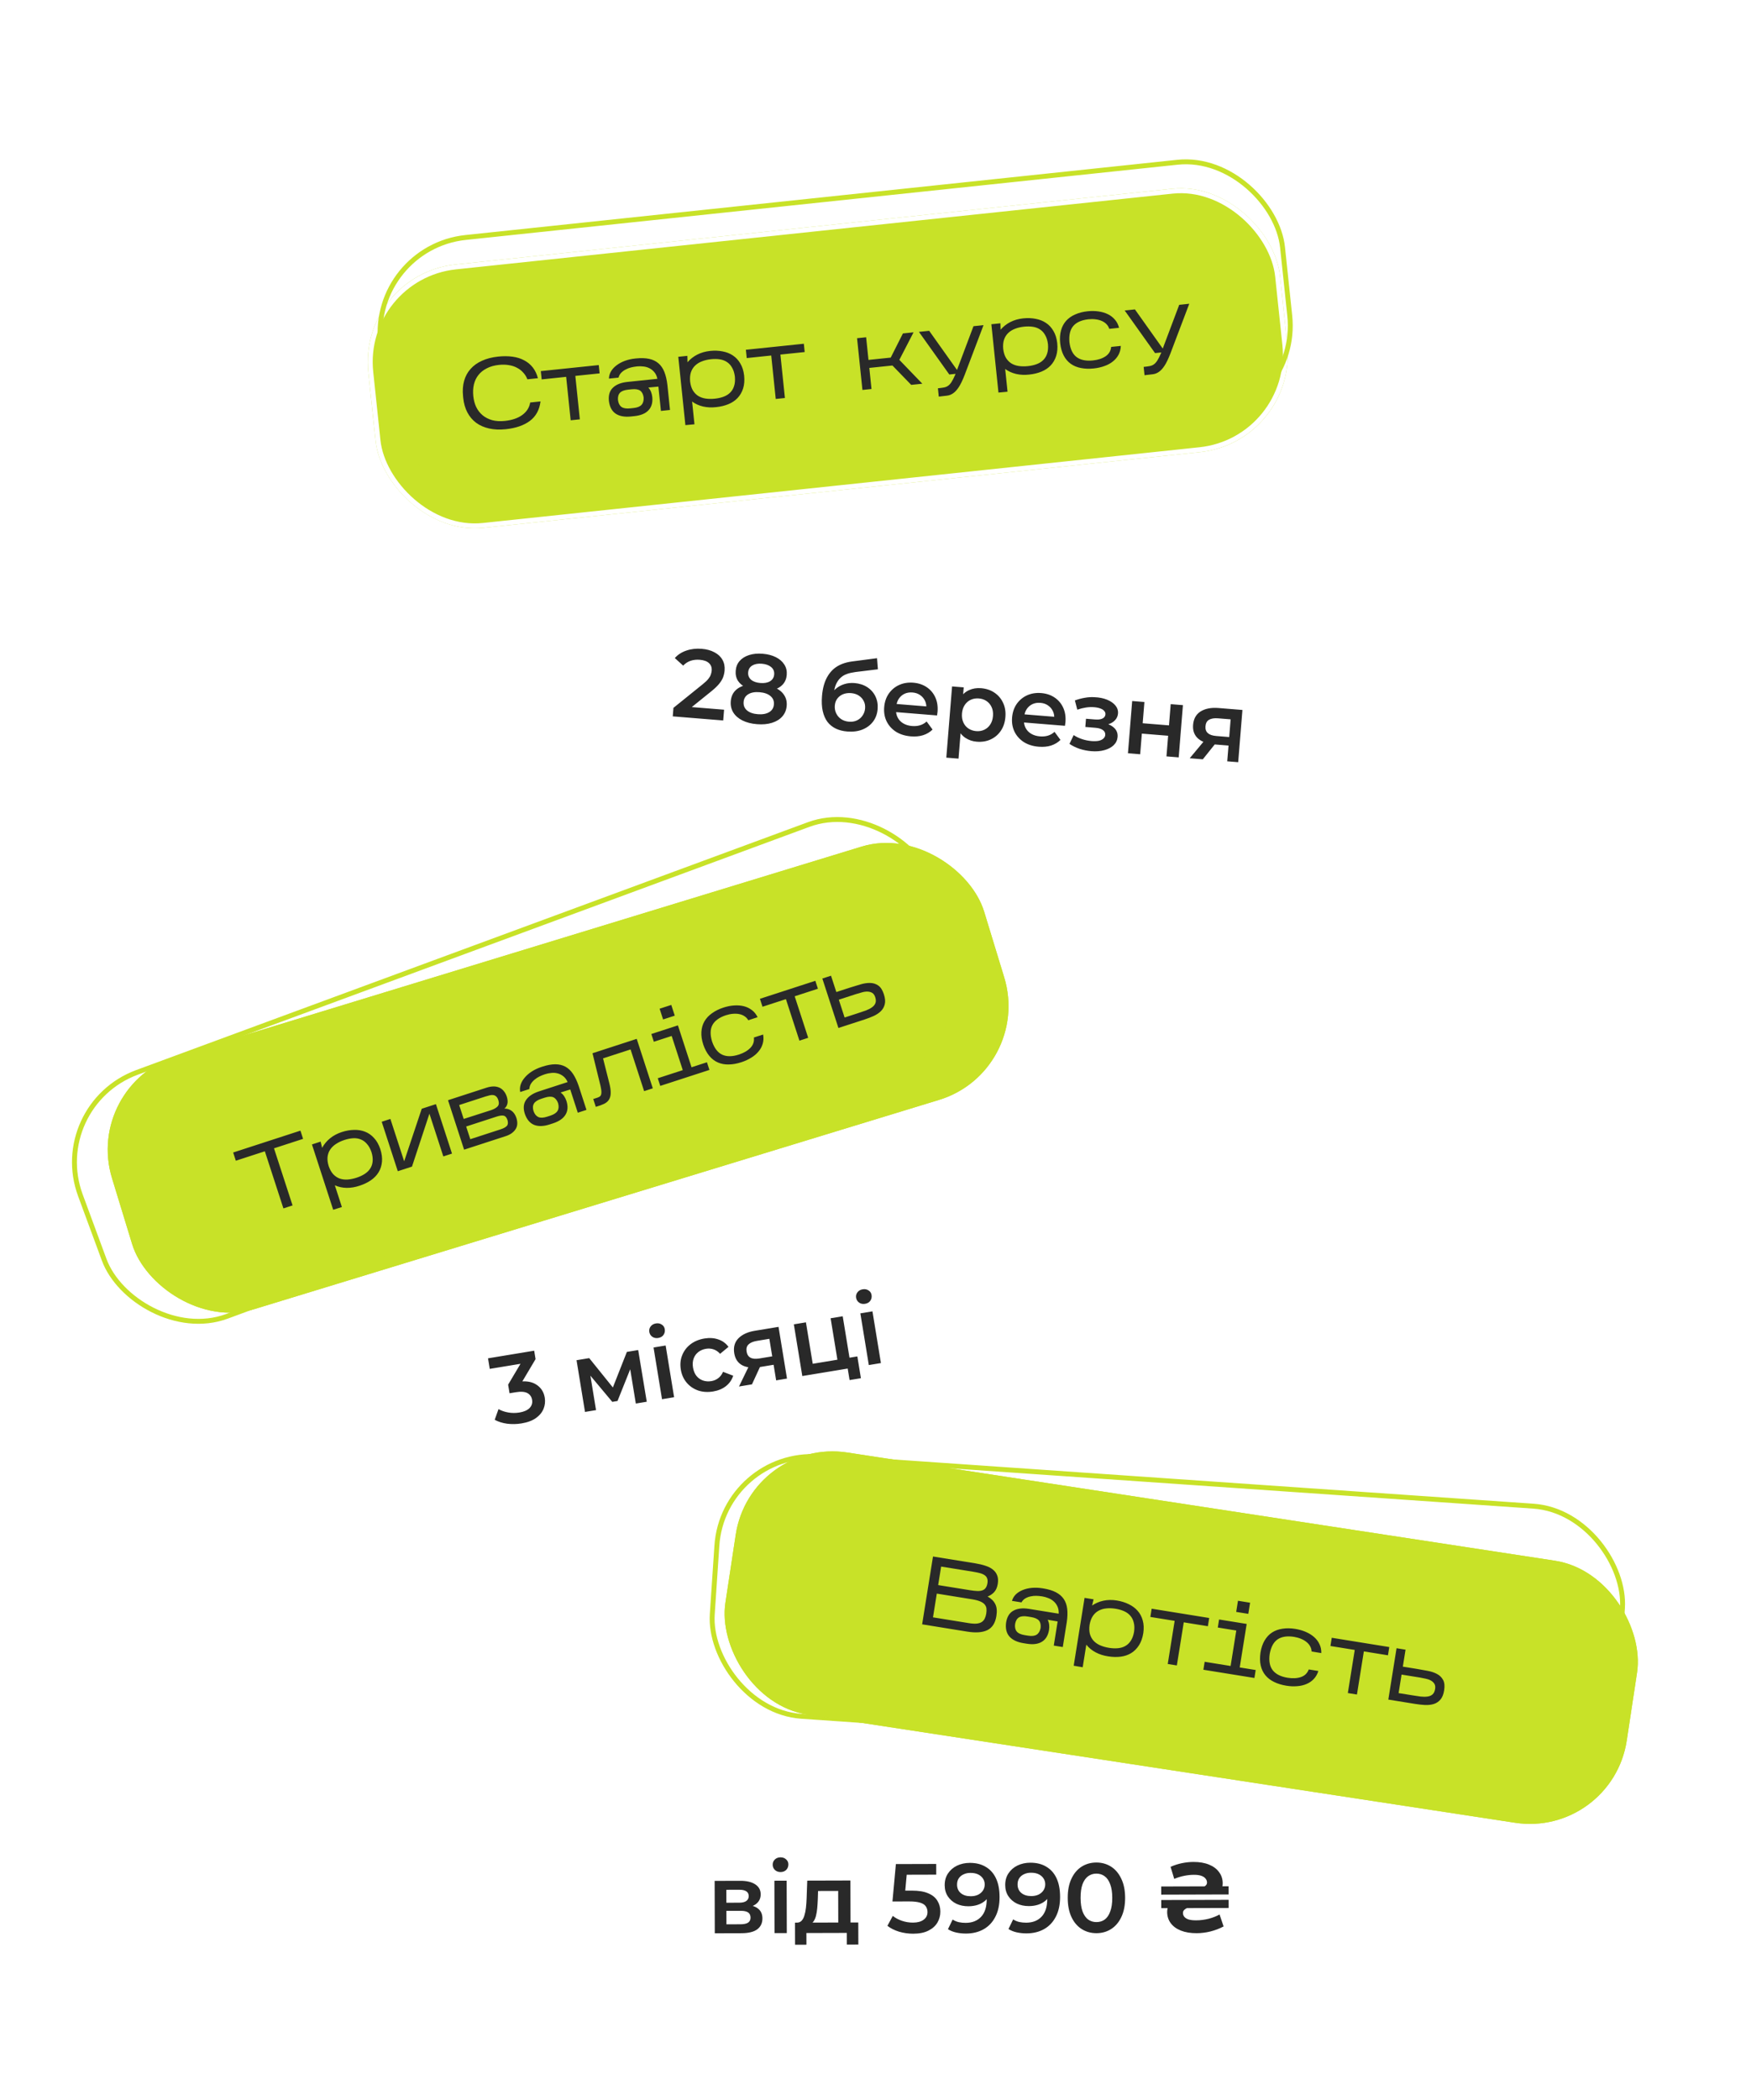 <svg width="357" height="428" viewBox="0 0 357 428" fill="none" xmlns="http://www.w3.org/2000/svg">
<rect width="272" height="66" rx="30" transform="matrix(0.997 0.081 -0.081 0.997 65.001 101)" fill="white"/>
<path d="M137.164 145.994L137.304 144.26L143.272 139.446C143.773 139.045 144.15 138.688 144.403 138.374C144.656 138.06 144.827 137.766 144.916 137.493C145.019 137.207 145.081 136.937 145.101 136.685C145.153 136.047 144.974 135.538 144.563 135.156C144.154 134.762 143.524 134.53 142.673 134.462C141.995 134.407 141.368 134.476 140.79 134.67C140.226 134.865 139.724 135.193 139.286 135.652L137.585 134.11C138.189 133.423 138.966 132.917 139.915 132.593C140.879 132.256 141.932 132.134 143.075 132.227C144.085 132.309 144.949 132.546 145.666 132.938C146.398 133.319 146.939 133.824 147.289 134.454C147.652 135.086 147.801 135.813 147.734 136.637C147.697 137.089 147.601 137.536 147.445 137.978C147.289 138.407 147.026 138.854 146.654 139.319C146.282 139.784 145.752 140.296 145.064 140.856L139.933 144.995L139.474 143.974L147.628 144.635L147.45 146.828L137.164 145.994ZM154.332 147.586C153.176 147.492 152.186 147.238 151.364 146.824C150.541 146.409 149.923 145.871 149.508 145.208C149.095 144.533 148.922 143.77 148.991 142.919C149.06 142.069 149.344 141.369 149.843 140.821C150.343 140.273 151.03 139.881 151.905 139.644C152.781 139.407 153.81 139.337 154.992 139.432C156.175 139.528 157.18 139.763 158.005 140.138C158.844 140.514 159.466 141.019 159.869 141.653C160.287 142.276 160.462 143.006 160.394 143.843C160.325 144.693 160.025 145.418 159.495 146.017C158.98 146.604 158.276 147.036 157.384 147.311C156.505 147.588 155.488 147.679 154.332 147.586ZM154.497 145.552C155.453 145.63 156.227 145.492 156.818 145.138C157.408 144.785 157.732 144.256 157.789 143.552C157.845 142.861 157.61 142.293 157.084 141.849C156.558 141.405 155.817 141.145 154.86 141.067C153.903 140.99 153.136 141.128 152.559 141.483C151.982 141.837 151.665 142.36 151.609 143.051C151.552 143.755 151.78 144.329 152.292 144.772C152.805 145.215 153.54 145.475 154.497 145.552ZM154.883 140.788C153.806 140.701 152.894 140.486 152.146 140.145C151.398 139.79 150.834 139.323 150.453 138.744C150.087 138.152 149.934 137.471 149.997 136.7C150.061 135.903 150.33 135.236 150.801 134.699C151.287 134.149 151.935 133.747 152.745 133.492C153.555 133.236 154.472 133.15 155.495 133.233C156.531 133.317 157.429 133.55 158.187 133.932C158.945 134.315 159.52 134.816 159.911 135.436C160.304 136.043 160.467 136.746 160.403 137.543C160.34 138.314 160.074 138.961 159.603 139.485C159.147 139.996 158.515 140.367 157.707 140.595C156.901 140.811 155.959 140.875 154.883 140.788ZM155.012 139.193C155.836 139.26 156.501 139.14 157.007 138.833C157.515 138.513 157.793 138.054 157.841 137.456C157.892 136.831 157.685 136.326 157.222 135.941C156.758 135.556 156.127 135.331 155.33 135.266C154.533 135.201 153.881 135.323 153.374 135.629C152.868 135.936 152.589 136.402 152.539 137.026C152.49 137.625 152.684 138.122 153.12 138.518C153.571 138.903 154.201 139.128 155.012 139.193ZM172.726 149.076C171.849 149.005 171.075 148.808 170.406 148.486C169.736 148.165 169.171 147.711 168.71 147.125C168.264 146.527 167.942 145.792 167.745 144.92C167.548 144.048 167.497 143.027 167.592 141.858C167.661 141.007 167.797 140.235 168 139.543C168.204 138.85 168.474 138.237 168.812 137.702C169.15 137.155 169.557 136.679 170.031 136.276C170.518 135.874 171.073 135.551 171.694 135.307C172.316 135.063 173.012 134.892 173.783 134.794L178.812 134.138L178.99 136.4L174.43 136.954C174.174 136.986 173.861 137.041 173.494 137.119C173.141 137.184 172.77 137.301 172.382 137.47C172.008 137.627 171.647 137.872 171.299 138.205C170.965 138.526 170.676 138.957 170.432 139.499C170.202 140.029 170.053 140.706 169.986 141.53C169.966 141.782 169.957 141.976 169.959 142.109C169.976 142.231 169.985 142.366 169.987 142.513C170.003 142.648 170 142.848 169.978 143.114L169.12 142.062C169.441 141.405 169.854 140.857 170.357 140.416C170.876 139.963 171.457 139.636 172.102 139.434C172.762 139.22 173.464 139.143 174.208 139.203C175.205 139.284 176.072 139.561 176.809 140.036C177.547 140.51 178.104 141.137 178.483 141.917C178.861 142.697 179.012 143.558 178.935 144.502C178.856 145.485 178.546 146.337 178.006 147.055C177.466 147.774 176.74 148.317 175.827 148.685C174.929 149.04 173.895 149.17 172.726 149.076ZM173.088 147.078C173.686 147.127 174.221 147.043 174.694 146.827C175.18 146.599 175.568 146.269 175.857 145.838C176.16 145.408 176.334 144.913 176.379 144.355C176.424 143.797 176.331 143.301 176.098 142.868C175.88 142.422 175.549 142.054 175.104 141.764C174.673 141.475 174.145 141.305 173.52 141.254C172.922 141.206 172.374 141.282 171.876 141.482C171.392 141.684 170.999 141.986 170.699 142.39C170.413 142.782 170.248 143.25 170.204 143.795C170.159 144.353 170.25 144.875 170.478 145.362C170.706 145.849 171.042 146.244 171.486 146.547C171.943 146.852 172.477 147.029 173.088 147.078ZM185.708 150.067C184.525 149.971 183.507 149.655 182.655 149.117C181.816 148.568 181.185 147.861 180.76 146.997C180.348 146.135 180.185 145.178 180.27 144.128C180.356 143.065 180.664 142.147 181.195 141.374C181.741 140.589 182.444 139.997 183.306 139.599C184.181 139.201 185.15 139.046 186.213 139.132C187.249 139.216 188.155 139.517 188.929 140.034C189.703 140.552 190.289 141.241 190.687 142.103C191.086 142.965 191.24 143.954 191.149 145.07C191.141 145.176 191.124 145.295 191.1 145.427C191.09 145.56 191.073 145.686 191.05 145.804L182.179 145.086L182.313 143.431L189.868 144.043L188.849 144.482C188.912 143.872 188.829 143.324 188.601 142.837C188.373 142.35 188.037 141.955 187.594 141.652C187.163 141.349 186.649 141.174 186.051 141.125C185.44 141.076 184.891 141.165 184.404 141.393C183.931 141.623 183.542 141.966 183.237 142.422C182.947 142.867 182.776 143.408 182.724 144.046L182.692 144.445C182.64 145.083 182.741 145.66 182.993 146.175C183.246 146.69 183.627 147.103 184.137 147.411C184.647 147.72 185.248 147.903 185.939 147.959C186.537 148.007 187.083 147.958 187.576 147.81C188.07 147.663 188.519 147.405 188.923 147.037L190.134 148.68C189.611 149.199 188.971 149.582 188.215 149.829C187.474 150.063 186.638 150.142 185.708 150.067ZM199.138 151.155C198.274 151.085 197.5 150.821 196.815 150.365C196.143 149.909 195.626 149.265 195.265 148.433C194.919 147.589 194.796 146.549 194.896 145.313C194.998 144.064 195.28 143.057 195.743 142.292C196.22 141.528 196.826 140.981 197.561 140.653C198.298 140.312 199.118 140.177 200.022 140.25C201.072 140.336 201.977 140.636 202.738 141.153C203.512 141.67 204.099 142.353 204.498 143.202C204.911 144.051 205.073 145.027 204.983 146.13C204.894 147.233 204.577 148.177 204.031 148.963C203.501 149.736 202.811 150.315 201.964 150.701C201.13 151.089 200.188 151.24 199.138 151.155ZM192.936 154.405L194.112 139.892L196.484 140.084L196.28 142.596L195.971 145.42L195.941 148.267L195.427 154.606L192.936 154.405ZM199.032 148.999C199.63 149.048 200.172 148.958 200.659 148.73C201.159 148.503 201.569 148.148 201.889 147.665C202.209 147.183 202.397 146.603 202.452 145.925C202.508 145.234 202.416 144.631 202.177 144.117C201.939 143.589 201.591 143.173 201.134 142.869C200.69 142.565 200.17 142.389 199.572 142.341C198.974 142.293 198.425 142.382 197.925 142.609C197.425 142.836 197.015 143.191 196.695 143.673C196.376 144.142 196.188 144.722 196.132 145.413C196.077 146.091 196.169 146.694 196.407 147.221C196.645 147.749 196.993 148.165 197.45 148.47C197.907 148.774 198.434 148.951 199.032 148.999ZM211.785 152.179C210.602 152.083 209.584 151.767 208.732 151.229C207.893 150.68 207.262 149.973 206.837 149.11C206.425 148.247 206.262 147.291 206.347 146.241C206.433 145.177 206.742 144.259 207.272 143.486C207.818 142.701 208.521 142.109 209.383 141.711C210.258 141.314 211.227 141.158 212.29 141.244C213.327 141.328 214.232 141.629 215.006 142.146C215.78 142.664 216.366 143.353 216.765 144.215C217.163 145.077 217.317 146.066 217.226 147.182C217.218 147.288 217.201 147.407 217.177 147.539C217.167 147.672 217.15 147.798 217.127 147.916L208.256 147.198L208.39 145.543L215.945 146.155L214.926 146.594C214.989 145.984 214.907 145.436 214.678 144.949C214.45 144.462 214.115 144.067 213.671 143.764C213.241 143.461 212.726 143.286 212.128 143.238C211.517 143.188 210.968 143.277 210.481 143.506C210.008 143.735 209.619 144.078 209.314 144.535C209.024 144.979 208.853 145.521 208.802 146.159L208.769 146.557C208.718 147.195 208.818 147.772 209.071 148.287C209.323 148.803 209.704 149.215 210.214 149.524C210.724 149.832 211.325 150.015 212.016 150.071C212.614 150.119 213.16 150.07 213.653 149.923C214.147 149.775 214.596 149.517 215 149.149L216.212 150.792C215.688 151.311 215.048 151.694 214.292 151.941C213.551 152.175 212.715 152.254 211.785 152.179ZM222.505 153.088C223.489 153.167 224.371 153.098 225.151 152.88C225.944 152.664 226.58 152.327 227.058 151.871C227.538 151.402 227.804 150.841 227.857 150.19C227.922 149.379 227.635 148.714 226.995 148.194C226.356 147.661 225.445 147.346 224.262 147.25L224.139 147.782C224.83 147.838 225.451 147.775 226.001 147.592C226.564 147.41 227.014 147.132 227.352 146.758C227.705 146.372 227.901 145.926 227.942 145.421C227.992 144.81 227.816 144.261 227.414 143.773C227.012 143.286 226.442 142.892 225.703 142.591C224.965 142.291 224.11 142.121 223.136 142.083C222.497 142.044 221.845 142.085 221.18 142.205C220.529 142.313 219.852 142.492 219.15 142.743L219.639 144.629C220.244 144.423 220.831 144.277 221.4 144.189C221.983 144.103 222.54 144.081 223.071 144.124C223.576 144.165 224.004 144.253 224.354 144.388C224.705 144.51 224.966 144.679 225.136 144.893C225.32 145.095 225.402 145.323 225.381 145.575C225.361 145.828 225.263 146.041 225.089 146.214C224.914 146.387 224.67 146.508 224.357 146.576C224.057 146.645 223.695 146.663 223.269 146.628L221.416 146.478L221.28 148.153L223.333 148.319C224.011 148.374 224.52 148.529 224.861 148.784C225.215 149.026 225.376 149.36 225.341 149.786C225.318 150.078 225.184 150.328 224.939 150.536C224.708 150.744 224.389 150.892 223.98 150.98C223.573 151.054 223.09 151.068 222.532 151.023C221.881 150.97 221.236 150.838 220.598 150.626C219.96 150.413 219.393 150.14 218.899 149.806L218.051 151.603C218.659 152.014 219.348 152.35 220.116 152.613C220.898 152.864 221.695 153.022 222.505 153.088ZM229.97 153.512L230.833 142.866L233.325 143.068L232.974 147.394L238.336 147.828L238.687 143.503L241.179 143.705L240.316 154.35L237.824 154.148L238.165 149.942L232.803 149.507L232.462 153.713L229.97 153.512ZM250.214 155.151L250.508 151.523L250.833 151.971L247.644 151.713C246.182 151.594 245.057 151.195 244.269 150.516C243.496 149.825 243.157 148.894 243.251 147.725C243.353 146.476 243.868 145.561 244.798 144.981C245.741 144.402 246.95 144.172 248.426 144.291L253.31 144.687L252.447 155.332L250.214 155.151ZM242.559 154.531L245.759 150.697L248.311 150.904L245.231 154.748L242.559 154.531ZM250.573 150.726L250.961 145.942L251.266 146.628L248.336 146.391C247.565 146.329 246.955 146.426 246.506 146.684C246.071 146.93 245.828 147.372 245.777 148.01C245.68 149.206 246.409 149.867 247.964 149.993L250.974 150.237L250.573 150.726Z" fill="#292929"/>
<g filter="url(#filter0_b_197_74)">
<rect width="187" height="54" rx="20" transform="matrix(0.994 -0.105 0.105 0.994 73 56)" fill="#C8E228"/>
<rect x="0.55" y="0.445" width="186" height="53" rx="19.5" transform="matrix(0.994 -0.105 0.105 0.994 72.956 56.06)" stroke="white"/>
</g>
<g filter="url(#filter1_b_197_74)">
<rect x="0.55" y="0.445" width="185" height="53" rx="19.5" transform="matrix(0.994 -0.105 0.105 0.994 74.957 50.06)" stroke="#C8E228"/>
</g>
<path d="M110.203 81.808C109.992 83.519 109.271 84.841 108.041 85.773C106.809 86.692 105.166 87.258 103.11 87.472C101.863 87.602 100.732 87.552 99.716 87.322C98.701 87.093 97.823 86.708 97.083 86.168C96.342 85.615 95.746 84.913 95.296 84.062C94.845 83.211 94.562 82.228 94.446 81.114L94.409 80.756C94.289 79.602 94.362 78.556 94.626 77.617C94.89 76.678 95.329 75.868 95.942 75.188C96.553 74.494 97.333 73.937 98.282 73.517C99.229 73.083 100.325 72.802 101.572 72.672C102.633 72.562 103.605 72.568 104.49 72.69C105.387 72.811 106.177 73.058 106.859 73.429C107.553 73.786 108.139 74.268 108.617 74.875C109.096 75.482 109.447 76.216 109.671 77.078L107.522 77.301C107.336 76.798 107.062 76.351 106.699 75.959C106.349 75.553 105.926 75.222 105.43 74.965C104.946 74.694 104.39 74.51 103.764 74.415C103.149 74.304 102.477 74.287 101.748 74.363C100.78 74.463 99.946 74.698 99.247 75.065C98.546 75.419 97.977 75.874 97.539 76.429C97.1 76.984 96.793 77.633 96.615 78.375C96.449 79.103 96.41 79.891 96.499 80.74C96.583 81.549 96.78 82.286 97.09 82.95C97.414 83.614 97.847 84.172 98.39 84.625C98.933 85.078 99.585 85.412 100.345 85.628C101.103 85.831 101.966 85.882 102.934 85.781C104.406 85.628 105.591 85.224 106.488 84.567C107.397 83.896 107.932 83.05 108.094 82.028L110.203 81.808ZM117.3 76.607L118.22 85.459L116.35 85.653L115.43 76.801L110.437 77.32L110.261 75.629L122.077 74.401L122.253 76.092L117.3 76.607ZM132.993 80.947C133.097 82.076 132.834 82.968 132.205 83.623C131.59 84.277 130.632 84.671 129.332 84.806L128.656 84.877C127.356 85.012 126.318 84.825 125.541 84.316C124.763 83.793 124.298 82.93 124.146 81.726C124.023 80.546 124.298 79.639 124.969 79.006C125.64 78.36 126.624 77.97 127.924 77.835L134.031 77.2C133.904 76.623 133.689 76.163 133.385 75.819C133.08 75.462 132.737 75.196 132.357 75.021C131.976 74.833 131.568 74.721 131.136 74.686C130.715 74.636 130.326 74.629 129.968 74.666L129.769 74.687C129.411 74.724 129.042 74.789 128.663 74.882C128.284 74.975 127.923 75.114 127.58 75.297C127.236 75.466 126.93 75.686 126.663 75.955C126.396 76.224 126.21 76.558 126.104 76.958L124.154 77.161C124.167 76.637 124.304 76.147 124.565 75.691C124.839 75.233 125.212 74.826 125.684 74.468C126.168 74.096 126.733 73.79 127.378 73.548C128.037 73.305 128.744 73.145 129.5 73.066L129.659 73.05C130.693 72.942 131.588 72.97 132.342 73.133C133.096 73.296 133.731 73.598 134.246 74.041C134.761 74.483 135.164 75.071 135.455 75.805C135.745 76.539 135.951 77.422 136.072 78.455L136.601 83.548L134.751 83.74L134.236 78.787L132.185 78.98C132.64 79.483 132.909 80.138 132.993 80.947ZM125.996 81.534C126.076 82.169 126.312 82.634 126.704 82.928C127.095 83.209 127.689 83.308 128.484 83.226L129.161 83.155C129.93 83.075 130.477 82.858 130.802 82.502C131.127 82.147 131.269 81.642 131.228 80.99C131.134 80.343 130.899 79.885 130.522 79.615C130.146 79.346 129.559 79.253 128.764 79.336L128.087 79.406C127.292 79.489 126.731 79.701 126.404 80.044C126.078 80.386 125.942 80.883 125.996 81.534ZM146.032 82.97C145.092 83.081 144.196 83.04 143.345 82.847C142.507 82.653 141.761 82.314 141.108 81.833L141.59 86.468L139.738 86.64L138.29 72.715L140.141 72.523L140.175 73.826C140.713 73.194 141.37 72.677 142.146 72.274C142.935 71.871 143.813 71.618 144.781 71.518C145.683 71.424 146.531 71.456 147.325 71.615C148.118 71.761 148.817 72.037 149.422 72.443C150.04 72.848 150.546 73.392 150.939 74.075C151.343 74.743 151.603 75.561 151.716 76.527C151.82 77.522 151.75 78.401 151.508 79.163C151.265 79.926 150.89 80.575 150.383 81.11C149.876 81.645 149.249 82.066 148.503 82.371C147.757 82.676 146.934 82.876 146.032 82.97ZM140.702 77.733C140.791 78.461 140.975 79.065 141.252 79.546C141.543 80.025 141.904 80.403 142.335 80.68C142.78 80.955 143.288 81.137 143.86 81.225C144.445 81.312 145.076 81.32 145.753 81.249C146.416 81.18 147.011 81.045 147.54 80.842C148.082 80.639 148.529 80.358 148.88 79.999C149.245 79.64 149.507 79.197 149.667 78.671C149.84 78.143 149.895 77.514 149.833 76.784C149.744 76.055 149.56 75.451 149.283 74.971C149.017 74.476 148.675 74.089 148.257 73.811C147.838 73.519 147.349 73.329 146.79 73.239C146.231 73.15 145.62 73.14 144.957 73.209C144.281 73.279 143.666 73.423 143.112 73.642C142.57 73.846 142.104 74.135 141.714 74.511C141.336 74.872 141.055 75.323 140.87 75.865C140.697 76.393 140.641 77.015 140.702 77.733ZM159.111 72.26L160.031 81.112L158.161 81.307L157.241 72.454L152.248 72.973L152.072 71.282L163.889 70.054L164.065 71.745L159.111 72.26ZM177.239 74.98L177.686 79.277L175.836 79.469L174.74 68.926L176.59 68.734L177.07 73.349L181.605 72.877L184.09 67.954L186.258 67.728L183.362 73.338L188.05 78.199L185.782 78.435L181.954 74.49L177.239 74.98ZM196.674 76.418C196.251 77.508 195.848 78.34 195.466 78.916C195.083 79.492 194.698 79.908 194.308 80.163C193.921 80.431 193.508 80.588 193.07 80.633C192.634 80.692 192.138 80.75 191.581 80.808L191.402 80.827L191.226 79.136C191.716 79.085 192.126 79.029 192.455 78.968C192.784 78.907 193.067 78.79 193.303 78.618C193.554 78.445 193.788 78.186 194.007 77.841C194.226 77.497 194.471 77.016 194.742 76.398L194.82 76.189L193.547 76.321L187.356 67.635L189.445 67.417C190.419 68.791 191.306 70.039 192.106 71.162C192.45 71.636 192.788 72.11 193.119 72.585C193.448 73.047 193.754 73.478 194.037 73.877C194.319 74.263 194.554 74.594 194.744 74.869C194.932 75.131 195.057 75.306 195.12 75.393L198.476 66.478L200.525 66.265L196.674 76.418ZM209.864 76.334C208.923 76.445 208.028 76.404 207.177 76.211C206.339 76.016 205.593 75.678 204.94 75.197L205.421 79.832L203.569 80.004L202.122 66.079L203.972 65.887L204.007 67.19C204.545 66.558 205.201 66.041 205.977 65.638C206.766 65.234 207.645 64.982 208.613 64.882C209.515 64.788 210.363 64.82 211.157 64.979C211.95 65.125 212.648 65.4 213.254 65.807C213.872 66.212 214.378 66.756 214.771 67.439C215.175 68.107 215.434 68.925 215.548 69.891C215.652 70.886 215.582 71.765 215.34 72.527C215.097 73.29 214.722 73.939 214.215 74.474C213.707 75.009 213.081 75.43 212.335 75.735C211.589 76.04 210.765 76.24 209.864 76.334ZM204.534 71.097C204.623 71.825 204.806 72.429 205.084 72.91C205.375 73.389 205.736 73.767 206.167 74.044C206.611 74.319 207.12 74.501 207.692 74.589C208.277 74.676 208.908 74.684 209.584 74.613C210.247 74.544 210.843 74.409 211.372 74.206C211.914 74.003 212.36 73.722 212.712 73.363C213.077 73.004 213.339 72.561 213.499 72.035C213.672 71.507 213.727 70.878 213.665 70.147C213.576 69.419 213.392 68.815 213.114 68.335C212.848 67.84 212.507 67.453 212.089 67.174C211.67 66.883 211.181 66.692 210.622 66.603C210.063 66.514 209.452 66.504 208.789 66.573C208.113 66.643 207.498 66.787 206.944 67.006C206.402 67.209 205.936 67.499 205.546 67.875C205.168 68.236 204.887 68.687 204.702 69.229C204.529 69.757 204.473 70.379 204.534 71.097ZM228.516 70.494C228.492 71.166 228.334 71.773 228.042 72.312C227.761 72.838 227.373 73.294 226.877 73.68C226.394 74.066 225.823 74.373 225.163 74.603C224.504 74.845 223.784 75.007 223.002 75.089C222.047 75.188 221.172 75.158 220.378 74.999C219.599 74.853 218.913 74.569 218.319 74.148C217.726 73.727 217.245 73.167 216.878 72.468C216.51 71.769 216.269 70.929 216.154 69.949C216.052 68.968 216.109 68.097 216.325 67.337C216.539 66.564 216.887 65.912 217.368 65.379C217.861 64.832 218.479 64.399 219.223 64.08C219.966 63.748 220.809 63.533 221.75 63.435C222.533 63.354 223.271 63.364 223.965 63.467C224.673 63.567 225.309 63.756 225.874 64.032C226.439 64.309 226.92 64.681 227.317 65.149C227.713 65.604 227.992 66.158 228.154 66.811L226.164 67.018C226.045 66.642 225.851 66.32 225.581 66.053C225.326 65.785 225.008 65.57 224.63 65.408C224.264 65.245 223.844 65.135 223.369 65.077C222.907 65.018 222.417 65.015 221.9 65.069C220.496 65.228 219.471 65.683 218.825 66.434C218.179 67.185 217.918 68.284 218.041 69.733C218.217 71.162 218.704 72.177 219.504 72.778C220.317 73.377 221.426 73.603 222.832 73.457C223.88 73.348 224.742 73.064 225.418 72.605C226.094 72.146 226.47 71.511 226.547 70.698L228.516 70.494ZM238.621 72.057C238.198 73.147 237.796 73.98 237.413 74.555C237.031 75.132 236.645 75.547 236.256 75.802C235.868 76.07 235.455 76.227 235.018 76.272C234.582 76.331 234.085 76.389 233.528 76.447L233.349 76.466L233.173 74.775C233.664 74.724 234.074 74.668 234.402 74.607C234.731 74.546 235.014 74.43 235.251 74.257C235.501 74.084 235.735 73.825 235.954 73.481C236.173 73.136 236.418 72.655 236.689 72.037L236.768 71.828L235.495 71.96L229.304 63.274L231.392 63.056C232.366 64.43 233.253 65.678 234.054 66.801C234.398 67.275 234.735 67.749 235.066 68.224C235.396 68.686 235.702 69.117 235.985 69.516C236.266 69.903 236.502 70.233 236.691 70.508C236.879 70.77 237.004 70.945 237.067 71.032L240.424 62.117L242.473 61.904L238.621 72.057Z" fill="#292929"/>
<rect width="254" height="66" rx="30" transform="matrix(0.987 -0.163 0.162 0.987 10.001 265)" fill="white"/>
<path d="M106.313 290.088C105.34 290.248 104.363 290.268 103.384 290.146C102.416 290.008 101.575 289.741 100.862 289.346L101.64 287.17C102.207 287.495 102.866 287.724 103.617 287.857C104.368 287.99 105.132 287.992 105.908 287.864C106.829 287.712 107.516 287.409 107.969 286.956C108.419 286.49 108.592 285.934 108.486 285.29C108.383 284.658 108.064 284.197 107.53 283.907C106.996 283.617 106.203 283.558 105.151 283.732L103.888 283.941L103.6 282.184L106.777 276.835L107.271 277.747L99.852 278.972L99.499 276.82L108.912 275.267L109.193 276.984L106.016 282.333L104.545 281.765L105.314 281.638C107.011 281.357 108.343 281.53 109.31 282.154C110.288 282.763 110.874 283.659 111.068 284.843C111.195 285.62 111.115 286.369 110.828 287.092C110.541 287.815 110.024 288.448 109.275 288.991C108.537 289.518 107.55 289.884 106.313 290.088ZM119.273 287.746L117.547 277.206L120.132 276.78L125.6 283.56L124.573 283.729L127.808 275.513L130.117 275.132L131.863 285.668L129.633 286.036L128.34 278.141L128.777 278.333L125.9 285.517L124.834 285.693L119.769 279.637L120.223 279.44L121.523 287.375L119.273 287.746ZM134.974 285.154L133.248 274.615L135.714 274.208L137.44 284.747L134.974 285.154ZM134.206 272.673C133.746 272.749 133.341 272.667 132.991 272.427C132.654 272.186 132.452 271.861 132.385 271.453C132.316 271.032 132.404 270.659 132.648 270.335C132.903 269.996 133.261 269.788 133.722 269.712C134.182 269.636 134.58 269.712 134.914 269.941C135.26 270.154 135.466 270.465 135.533 270.873C135.604 271.307 135.52 271.699 135.28 272.05C135.038 272.387 134.68 272.595 134.206 272.673ZM145.395 283.576C144.29 283.759 143.265 283.691 142.322 283.374C141.389 283.041 140.612 282.507 139.992 281.772C139.372 281.036 138.976 280.149 138.806 279.11C138.634 278.057 138.725 277.089 139.081 276.206C139.434 275.31 140 274.561 140.78 273.959C141.573 273.356 142.521 272.962 143.627 272.78C144.653 272.611 145.588 272.672 146.433 272.965C147.29 273.243 147.987 273.749 148.526 274.485L146.813 275.903C146.416 275.455 145.967 275.15 145.468 274.99C144.982 274.827 144.476 274.789 143.949 274.875C143.344 274.975 142.82 275.197 142.376 275.54C141.933 275.884 141.614 276.329 141.419 276.874C141.223 277.407 141.18 278.015 141.293 278.699C141.405 279.383 141.64 279.953 141.998 280.407C142.354 280.848 142.797 281.16 143.327 281.343C143.856 281.526 144.424 281.567 145.029 281.468C145.555 281.381 146.023 281.182 146.431 280.871C146.853 280.558 147.181 280.126 147.414 279.574L149.49 280.366C149.211 281.223 148.713 281.934 147.995 282.498C147.287 283.048 146.421 283.407 145.395 283.576ZM158.246 281.313L157.658 277.721L158.081 278.077L154.923 278.598C153.476 278.837 152.289 278.722 151.361 278.254C150.444 277.77 149.891 276.949 149.701 275.791C149.499 274.554 149.779 273.542 150.541 272.754C151.317 271.963 152.435 271.448 153.895 271.207L158.73 270.409L160.456 280.948L158.246 281.313ZM150.669 282.564L152.851 278.068L155.376 277.652L153.313 282.127L150.669 282.564ZM157.528 276.931L156.753 272.195L157.214 272.787L154.314 273.266C153.551 273.392 152.982 273.634 152.609 273.993C152.246 274.337 152.117 274.825 152.22 275.456C152.414 276.64 153.281 277.106 154.82 276.851L157.8 276.36L157.528 276.931ZM163.577 280.433L161.851 269.894L164.317 269.487L165.701 277.934L170.733 277.103L169.349 268.656L171.816 268.249L173.542 278.788L163.577 280.433ZM173.216 281.254L172.822 278.846L173.404 278.811L171.075 279.196L170.733 277.103L174.798 276.432L175.525 280.873L173.216 281.254ZM177.138 278.195L175.412 267.655L177.879 267.248L179.605 277.788L177.138 278.195ZM176.371 265.713C175.911 265.789 175.505 265.707 175.155 265.468C174.819 265.226 174.617 264.901 174.55 264.493C174.481 264.072 174.569 263.7 174.813 263.376C175.068 263.036 175.426 262.829 175.886 262.753C176.347 262.677 176.744 262.753 177.079 262.981C177.425 263.195 177.631 263.505 177.698 263.913C177.769 264.347 177.684 264.74 177.444 265.09C177.202 265.427 176.845 265.635 176.371 265.713Z" fill="#292929"/>
<g filter="url(#filter2_b_197_74)">
<rect width="186" height="54" rx="20" transform="matrix(0.956 -0.292 0.292 0.956 17 221)" fill="#C8E228"/>
<rect x="0.624" y="0.332" width="185" height="53" rx="19.5" transform="matrix(0.956 -0.292 0.292 0.956 16.93 221.196)" stroke="#C8E228"/>
</g>
<g filter="url(#filter3_b_197_74)">
<rect x="0.642" y="0.296" width="185" height="53" rx="19.5" transform="matrix(0.938 -0.346 0.346 0.938 8.937 225.24)" stroke="#C8E228"/>
</g>
<path d="M55.862 234.023L59.648 245.662L57.784 246.268L53.998 234.628L48.082 236.55L47.538 234.877L61.252 230.421L61.796 232.094L55.862 234.023ZM73.319 241.641C72.423 241.946 71.538 242.093 70.665 242.082C69.805 242.067 69.005 241.893 68.266 241.558L69.707 245.99L67.932 246.545L63.601 233.232L65.37 232.657L65.677 233.925C66.07 233.194 66.604 232.551 67.279 231.995C67.966 231.435 68.772 231.005 69.698 230.704C70.56 230.424 71.396 230.279 72.206 230.268C73.012 230.244 73.753 230.368 74.43 230.639C75.12 230.905 75.728 231.332 76.255 231.917C76.791 232.486 77.215 233.232 77.529 234.153C77.838 235.104 77.954 235.978 77.877 236.774C77.799 237.57 77.569 238.283 77.185 238.913C76.8 239.542 76.276 240.084 75.61 240.539C74.945 240.993 74.181 241.36 73.319 241.641ZM67.01 237.634C67.25 238.327 67.555 238.88 67.928 239.292C68.313 239.699 68.745 239.994 69.224 240.174C69.716 240.351 70.252 240.422 70.829 240.389C71.42 240.351 72.039 240.227 72.686 240.017C73.32 239.811 73.874 239.554 74.348 239.245C74.836 238.933 75.214 238.565 75.482 238.141C75.764 237.713 75.928 237.225 75.974 236.677C76.033 236.125 75.955 235.499 75.741 234.797C75.501 234.104 75.195 233.552 74.823 233.14C74.459 232.711 74.044 232.405 73.577 232.22C73.106 232.022 72.588 231.938 72.023 231.968C71.458 231.997 70.858 232.115 70.224 232.321C69.577 232.531 69.006 232.801 68.51 233.13C68.023 233.443 67.628 233.823 67.325 234.272C67.031 234.704 66.851 235.205 66.783 235.773C66.724 236.325 66.8 236.945 67.01 237.634ZM87.553 226.964L83.996 237.751L81.104 238.69L77.825 228.61L79.594 228.035L82.403 236.67L85.985 225.959L88.876 225.019L92.156 235.099L90.387 235.674L87.553 226.964ZM105.271 227.788C105.581 228.739 105.522 229.529 105.096 230.159C104.67 230.788 104.013 231.247 103.125 231.535L94.623 234.298L91.344 224.218L99.199 221.665C99.668 221.513 100.118 221.43 100.548 221.416C100.979 221.402 101.372 221.471 101.73 221.621C102.083 221.759 102.395 221.986 102.667 222.305C102.952 222.619 103.174 223.023 103.335 223.518C103.508 224.092 103.545 224.571 103.445 224.954C103.358 225.333 103.155 225.658 102.837 225.93C103.364 225.913 103.846 226.057 104.282 226.364C104.719 226.671 105.048 227.146 105.271 227.788ZM94.542 228.036L100.159 226.232C100.726 226.034 101.151 225.791 101.436 225.502C101.72 225.213 101.778 224.788 101.61 224.226C101.494 223.871 101.348 223.617 101.172 223.463C100.992 223.298 100.793 223.201 100.574 223.174C100.35 223.135 100.103 223.152 99.833 223.226C99.571 223.283 99.294 223.359 99.003 223.453L93.62 225.202L94.542 228.036ZM95.884 232.163L102.028 230.167C102.675 229.957 103.115 229.716 103.349 229.443C103.583 229.171 103.62 228.767 103.459 228.23C103.277 227.714 103.016 227.428 102.675 227.37C102.342 227.296 101.859 227.362 101.225 227.568L95.043 229.577L95.884 232.163ZM115.499 224.402C115.837 225.484 115.767 226.411 115.289 227.183C114.824 227.951 113.97 228.537 112.727 228.941L112.08 229.151C110.838 229.555 109.783 229.589 108.917 229.253C108.047 228.905 107.411 228.159 107.01 227.013C106.643 225.885 106.722 224.941 107.246 224.182C107.766 223.41 108.647 222.822 109.89 222.418L115.73 220.521C115.485 219.983 115.178 219.578 114.809 219.306C114.435 219.021 114.045 218.832 113.636 218.741C113.224 218.636 112.802 218.612 112.372 218.668C111.95 218.707 111.568 218.782 111.225 218.893L111.035 218.955C110.693 219.066 110.346 219.207 109.995 219.377C109.643 219.547 109.319 219.758 109.022 220.008C108.721 220.247 108.468 220.525 108.263 220.844C108.059 221.163 107.946 221.529 107.926 221.942L106.062 222.547C105.965 222.032 105.996 221.524 106.156 221.024C106.328 220.519 106.608 220.043 106.995 219.595C107.39 219.13 107.878 218.712 108.459 218.341C109.052 217.966 109.71 217.661 110.433 217.426L110.585 217.377C111.574 217.055 112.454 216.895 113.226 216.897C113.998 216.899 114.682 217.062 115.278 217.387C115.874 217.712 116.392 218.203 116.83 218.859C117.268 219.516 117.654 220.337 117.988 221.322L119.572 226.191L117.803 226.766L116.263 222.03L114.297 222.647C114.847 223.044 115.247 223.629 115.499 224.402ZM108.779 226.438C108.99 227.043 109.318 227.448 109.764 227.654C110.205 227.847 110.806 227.82 111.567 227.572L112.214 227.362C112.949 227.123 113.439 226.796 113.682 226.38C113.925 225.965 113.959 225.442 113.782 224.813C113.554 224.2 113.228 223.801 112.804 223.616C112.379 223.432 111.787 223.463 111.026 223.711L110.379 223.921C109.618 224.168 109.114 224.493 108.866 224.896C108.619 225.299 108.59 225.813 108.779 226.438ZM124.205 220.648C124.426 221.501 124.529 222.204 124.512 222.756C124.504 223.292 124.385 223.744 124.154 224.113C123.932 224.466 123.597 224.75 123.149 224.966C122.7 225.181 122.142 225.384 121.474 225.573L120.955 223.975C121.306 223.847 121.604 223.75 121.849 223.685C122.102 223.602 122.295 223.484 122.427 223.329C122.555 223.161 122.617 222.923 122.615 222.615C122.626 222.303 122.562 221.848 122.423 221.248L120.801 214.646L129.817 211.716L133.096 221.796L131.327 222.371L128.562 213.87L122.95 215.693L124.205 220.648ZM136.862 204.801L137.573 206.988L135.196 207.761L134.484 205.573L136.862 204.801ZM144.133 216.486L144.641 218.045L134.617 221.302L134.109 219.743L139.207 218.086L136.943 211.125L133.309 212.306L132.796 210.727L138.217 208.966L140.995 217.505L144.133 216.486ZM155.588 210.829C155.706 211.492 155.678 212.117 155.505 212.706C155.341 213.279 155.056 213.806 154.652 214.287C154.261 214.765 153.767 215.185 153.169 215.547C152.576 215.922 151.906 216.231 151.157 216.474C150.244 216.771 149.383 216.925 148.573 216.936C147.78 216.955 147.05 216.821 146.381 216.533C145.713 216.246 145.126 215.799 144.62 215.192C144.114 214.585 143.702 213.815 143.384 212.881C143.079 211.942 142.953 211.079 143.005 210.291C143.053 209.491 143.256 208.78 143.615 208.158C143.982 207.52 144.496 206.968 145.158 206.5C145.815 206.02 146.593 205.634 147.494 205.342C148.242 205.099 148.966 204.954 149.667 204.909C150.38 204.86 151.041 204.911 151.652 205.063C152.262 205.215 152.81 205.479 153.297 205.853C153.779 206.215 154.168 206.699 154.463 207.304L152.561 207.922C152.365 207.579 152.108 207.305 151.789 207.101C151.482 206.892 151.127 206.748 150.723 206.669C150.331 206.586 149.897 206.566 149.42 206.608C148.956 206.647 148.477 206.747 147.982 206.907C146.642 207.357 145.735 208.016 145.26 208.885C144.786 209.754 144.761 210.884 145.185 212.274C145.656 213.636 146.345 214.526 147.253 214.946C148.174 215.362 149.306 215.352 150.65 214.915C151.652 214.589 152.435 214.131 153.001 213.541C153.566 212.951 153.801 212.251 153.705 211.441L155.588 210.829ZM162.024 203.039L164.777 211.502L162.989 212.083L160.236 203.62L155.461 205.171L154.936 203.554L166.234 199.883L166.76 201.5L162.024 203.039ZM180.212 202.638C180.472 203.437 180.531 204.112 180.388 204.663C180.257 205.21 179.99 205.683 179.587 206.08C179.192 206.461 178.696 206.79 178.099 207.068C177.511 207.329 176.894 207.565 176.247 207.775L170.94 209.5L167.661 199.42L169.43 198.845L170.513 202.173L173.233 201.289C173.956 201.054 174.67 200.836 175.375 200.635C176.09 200.417 176.757 200.312 177.377 200.321C178.009 200.326 178.571 200.501 179.062 200.846C179.548 201.179 179.932 201.776 180.212 202.638ZM172.202 207.365L174.96 206.469C175.518 206.288 176.042 206.11 176.532 205.937C177.019 205.751 177.427 205.541 177.758 205.308C178.101 205.07 178.339 204.789 178.472 204.465C178.614 204.125 178.604 203.708 178.444 203.213C178.307 202.795 178.101 202.504 177.824 202.342C177.547 202.18 177.231 202.093 176.877 202.082C176.523 202.071 176.147 202.123 175.75 202.238C175.348 202.34 174.957 202.453 174.577 202.577L171.02 203.733L172.202 207.365Z" fill="#292929"/>
<rect width="271" height="66" rx="30" transform="matrix(1 -0.003 0.003 1 60 354)" fill="white"/>
<path d="M145.733 393.995L145.703 383.315L150.923 383.3C152.216 383.297 153.23 383.534 153.965 384.012C154.713 384.49 155.088 385.169 155.091 386.049C155.093 386.915 154.748 387.596 154.056 388.092C153.364 388.574 152.445 388.816 151.298 388.819L151.597 388.199C152.89 388.195 153.851 388.432 154.479 388.91C155.12 389.375 155.442 390.061 155.444 390.968C155.447 391.914 155.096 392.655 154.391 393.191C153.685 393.713 152.613 393.976 151.173 393.98L145.733 393.995ZM148.108 392.168L150.968 392.16C151.648 392.158 152.161 392.05 152.507 391.836C152.853 391.608 153.025 391.268 153.024 390.815C153.023 390.335 152.862 389.982 152.541 389.756C152.22 389.53 151.72 389.418 151.04 389.42L148.1 389.428L148.108 392.168ZM148.095 387.768L150.715 387.761C151.355 387.759 151.835 387.645 152.154 387.417C152.487 387.176 152.653 386.842 152.652 386.416C152.65 385.976 152.483 385.649 152.149 385.437C151.828 385.225 151.348 385.119 150.708 385.121L148.088 385.128L148.095 387.768ZM157.915 393.961L157.886 383.281L160.386 383.274L160.415 393.954L157.915 393.961ZM159.141 381.517C158.674 381.518 158.287 381.373 157.98 381.08C157.686 380.788 157.538 380.435 157.537 380.022C157.536 379.595 157.681 379.241 157.974 378.96C158.28 378.666 158.666 378.519 159.133 378.517C159.599 378.516 159.98 378.655 160.274 378.934C160.581 379.2 160.735 379.539 160.737 379.953C160.738 380.393 160.592 380.766 160.3 381.074C160.007 381.368 159.621 381.516 159.141 381.517ZM170.911 392.764L170.891 385.364L166.791 385.376L166.735 387.096C166.71 387.709 166.672 388.303 166.62 388.876C166.569 389.436 166.483 389.956 166.365 390.437C166.246 390.904 166.074 391.291 165.848 391.598C165.622 391.906 165.323 392.106 164.95 392.201L162.468 391.828C162.868 391.827 163.188 391.699 163.427 391.445C163.68 391.178 163.872 390.817 164.004 390.363C164.15 389.896 164.255 389.369 164.32 388.783C164.385 388.182 164.43 387.562 164.455 386.922L164.585 383.262L173.385 383.237L173.411 392.757L170.911 392.764ZM162.101 396.329L162.088 391.829L174.988 391.792L175.001 396.292L172.661 396.299L172.654 393.919L164.414 393.942L164.421 396.322L162.101 396.329ZM186.195 394.081C185.208 394.083 184.241 393.946 183.294 393.669C182.36 393.378 181.572 392.98 180.931 392.476L182.025 390.452C182.533 390.864 183.147 391.196 183.868 391.447C184.602 391.698 185.362 391.823 186.149 391.821C187.069 391.818 187.788 391.623 188.307 391.235C188.839 390.846 189.105 390.326 189.103 389.672C189.102 389.232 188.987 388.846 188.76 388.513C188.545 388.181 188.158 387.928 187.597 387.757C187.05 387.585 186.297 387.5 185.337 387.503L181.957 387.513L182.656 379.891L190.876 379.867L190.882 382.047L183.622 382.068L184.978 380.824L184.454 386.526L183.091 385.309L185.911 385.301C187.297 385.297 188.411 385.481 189.252 385.852C190.106 386.21 190.728 386.714 191.116 387.367C191.518 388.006 191.72 388.738 191.722 389.565C191.725 390.378 191.527 391.126 191.129 391.807C190.731 392.488 190.119 393.036 189.293 393.452C188.481 393.868 187.448 394.077 186.195 394.081ZM197.715 379.648C198.995 379.644 200.082 379.915 200.977 380.459C201.885 380.99 202.581 381.768 203.063 382.793C203.546 383.818 203.79 385.084 203.794 386.591C203.798 388.191 203.509 389.545 202.925 390.653C202.355 391.762 201.557 392.604 200.532 393.18C199.507 393.756 198.315 394.046 196.955 394.05C196.248 394.052 195.574 393.981 194.934 393.836C194.294 393.691 193.74 393.466 193.272 393.161L194.227 391.198C194.614 391.45 195.035 391.629 195.488 391.734C195.942 391.826 196.409 391.872 196.889 391.87C198.209 391.867 199.254 391.457 200.025 390.641C200.796 389.826 201.18 388.625 201.175 387.038C201.174 386.785 201.167 386.492 201.153 386.158C201.138 385.812 201.091 385.465 201.01 385.119L201.812 385.996C201.587 386.544 201.262 387.005 200.836 387.379C200.41 387.74 199.911 388.015 199.338 388.203C198.766 388.392 198.133 388.487 197.439 388.489C196.533 388.491 195.712 388.32 194.978 387.976C194.257 387.618 193.682 387.119 193.254 386.481C192.825 385.829 192.61 385.069 192.607 384.202C192.605 383.269 192.829 382.468 193.281 381.801C193.732 381.119 194.344 380.591 195.116 380.215C195.902 379.84 196.768 379.651 197.715 379.648ZM197.86 381.688C197.327 381.689 196.854 381.79 196.441 381.992C196.028 382.179 195.702 382.454 195.463 382.814C195.238 383.162 195.126 383.582 195.127 384.075C195.129 384.809 195.384 385.388 195.892 385.813C196.4 386.238 197.08 386.45 197.934 386.447C198.494 386.446 198.987 386.344 199.413 386.143C199.839 385.929 200.171 385.641 200.41 385.28C200.649 384.906 200.768 384.493 200.767 384.039C200.766 383.599 200.651 383.206 200.424 382.86C200.196 382.501 199.868 382.215 199.441 382.003C199.014 381.791 198.487 381.686 197.86 381.688ZM210.054 379.613C211.334 379.609 212.421 379.88 213.316 380.424C214.224 380.955 214.92 381.733 215.402 382.758C215.885 383.783 216.129 385.049 216.133 386.556C216.137 388.156 215.848 389.51 215.264 390.618C214.694 391.727 213.896 392.569 212.871 393.145C211.846 393.721 210.654 394.011 209.294 394.015C208.587 394.017 207.913 393.946 207.273 393.801C206.633 393.656 206.079 393.431 205.611 393.126L206.566 391.163C206.953 391.415 207.374 391.594 207.827 391.699C208.281 391.791 208.748 391.837 209.228 391.835C210.548 391.832 211.593 391.422 212.364 390.607C213.135 389.791 213.519 388.59 213.514 387.003C213.514 386.75 213.506 386.457 213.492 386.123C213.477 385.777 213.43 385.43 213.349 385.084L214.151 385.961C213.926 386.509 213.601 386.97 213.175 387.344C212.749 387.705 212.25 387.98 211.677 388.168C211.105 388.357 210.472 388.452 209.778 388.454C208.872 388.456 208.051 388.285 207.317 387.941C206.596 387.583 206.021 387.085 205.593 386.446C205.164 385.794 204.949 385.034 204.946 384.168C204.944 383.234 205.168 382.434 205.62 381.766C206.071 381.084 206.683 380.556 207.455 380.18C208.241 379.805 209.107 379.616 210.054 379.613ZM210.199 381.653C209.666 381.654 209.193 381.756 208.78 381.957C208.367 382.145 208.041 382.419 207.802 382.779C207.577 383.127 207.465 383.547 207.466 384.04C207.468 384.774 207.723 385.353 208.231 385.778C208.739 386.203 209.419 386.415 210.273 386.412C210.833 386.411 211.326 386.309 211.752 386.108C212.178 385.894 212.51 385.606 212.749 385.245C212.988 384.871 213.107 384.458 213.106 384.004C213.105 383.564 212.99 383.171 212.763 382.825C212.535 382.466 212.207 382.18 211.78 381.968C211.353 381.756 210.826 381.651 210.199 381.653ZM223.553 393.975C222.446 393.978 221.445 393.701 220.55 393.143C219.669 392.586 218.973 391.775 218.464 390.709C217.954 389.631 217.697 388.325 217.693 386.791C217.688 385.258 217.938 383.957 218.442 382.889C218.946 381.808 219.637 380.986 220.515 380.423C221.407 379.861 222.406 379.578 223.513 379.575C224.633 379.572 225.633 379.849 226.515 380.406C227.397 380.964 228.092 381.782 228.602 382.861C229.125 383.926 229.388 385.225 229.393 386.758C229.397 388.292 229.141 389.599 228.624 390.681C228.12 391.749 227.429 392.564 226.55 393.126C225.672 393.689 224.673 393.972 223.553 393.975ZM223.546 391.715C224.2 391.713 224.766 391.538 225.245 391.19C225.724 390.829 226.096 390.281 226.36 389.547C226.638 388.813 226.776 387.886 226.773 386.766C226.77 385.632 226.627 384.706 226.345 383.987C226.076 383.254 225.701 382.715 225.22 382.37C224.739 382.011 224.172 381.833 223.519 381.835C222.892 381.837 222.333 382.018 221.84 382.38C221.361 382.728 220.983 383.269 220.705 384.003C220.44 384.724 220.31 385.651 220.313 386.784C220.316 387.904 220.452 388.83 220.72 389.563C221.002 390.295 221.384 390.841 221.865 391.2C222.359 391.545 222.92 391.717 223.546 391.715ZM243.977 393.977C242.737 393.981 241.663 393.804 240.756 393.446C239.861 393.089 239.173 392.584 238.691 391.932C238.21 391.28 237.967 390.514 237.965 389.634C237.964 389.354 237.997 389.107 238.063 388.894C238.129 388.667 238.215 388.467 238.321 388.293L243.681 388.278C243.228 388.413 242.809 388.547 242.422 388.681C242.049 388.816 241.75 388.977 241.524 389.164C241.298 389.338 241.185 389.572 241.186 389.865C241.187 390.158 241.281 390.418 241.468 390.644C241.655 390.87 241.942 391.05 242.329 391.182C242.73 391.301 243.25 391.359 243.89 391.357C244.743 391.355 245.596 391.246 246.449 391.03C247.302 390.801 248.034 390.512 248.647 390.164L249.473 392.602C248.635 393.044 247.735 393.386 246.776 393.629C245.83 393.859 244.897 393.974 243.977 393.977ZM236.763 388.877L236.758 387.218L250.498 387.179L250.503 388.839L236.763 388.877ZM236.755 386.118L236.751 384.458L250.491 384.419L250.495 386.079L236.755 386.118ZM243.073 385.34C243.579 385.165 244.059 385.01 244.512 384.876C244.978 384.728 245.358 384.566 245.651 384.392C245.943 384.205 246.089 383.964 246.089 383.671C246.088 383.364 245.994 383.098 245.806 382.872C245.632 382.632 245.352 382.44 244.965 382.294C244.578 382.149 244.064 382.077 243.424 382.079C242.784 382.08 242.124 382.149 241.445 382.284C240.765 382.419 240.086 382.628 239.406 382.91L238.66 380.452C239.419 380.117 240.191 379.868 240.977 379.706C241.777 379.543 242.557 379.461 243.317 379.459C244.543 379.455 245.597 379.632 246.478 379.99C247.373 380.347 248.061 380.859 248.543 381.524C249.038 382.176 249.287 382.942 249.289 383.822C249.29 384.129 249.257 384.402 249.191 384.642C249.125 384.882 249.039 385.109 248.933 385.323L243.073 385.34Z" fill="#292929"/>
<g filter="url(#filter4_b_197_74)">
<rect x="0.465" y="0.533" width="185" height="53" rx="19.5" transform="matrix(0.998 0.069 -0.067 0.998 147.037 294.969)" stroke="#C8E228"/>
</g>
<g filter="url(#filter5_b_197_74)">
<rect width="186" height="54" rx="20" transform="matrix(0.988 0.151 -0.15 0.989 153 293)" fill="#C8E228"/>
<rect x="0.419" y="0.57" width="185" height="53" rx="19.5" transform="matrix(0.988 0.151 -0.15 0.989 153.09 292.943)" stroke="#C8E228"/>
</g>
<path d="M203.147 329.344C202.917 330.779 202.297 331.739 201.288 332.224C200.294 332.699 198.928 332.796 197.19 332.515L188.009 331.034L190.224 317.21L198.852 318.602C199.629 318.728 200.318 318.893 200.92 319.098C201.537 319.292 202.048 319.557 202.454 319.893C202.861 320.215 203.148 320.612 203.316 321.085C203.498 321.547 203.536 322.113 203.428 322.785C203.314 323.496 203.069 324.057 202.693 324.469C202.318 324.868 201.872 325.167 201.354 325.367C202.086 325.769 202.605 326.278 202.911 326.895C203.233 327.5 203.312 328.317 203.147 329.344ZM191.276 323.032L197.792 324.084C198.358 324.175 198.849 324.227 199.266 324.24C199.682 324.253 200.027 324.208 200.3 324.103C200.587 324.001 200.809 323.834 200.968 323.603C201.142 323.361 201.26 323.043 201.323 322.648C201.387 322.253 201.365 321.925 201.258 321.665C201.167 321.393 200.992 321.176 200.735 321.013C200.492 320.839 200.171 320.699 199.769 320.594C199.367 320.489 198.896 320.392 198.357 320.305L191.88 319.26L191.276 323.032ZM190.222 329.608L197.469 330.778C198.14 330.886 198.695 330.921 199.133 330.884C199.573 330.833 199.922 330.721 200.179 330.546C200.452 330.361 200.652 330.123 200.78 329.833C200.92 329.545 201.02 329.217 201.079 328.848C201.141 328.466 201.155 328.124 201.122 327.822C201.09 327.519 200.972 327.244 200.769 326.995C200.565 326.746 200.255 326.534 199.838 326.358C199.433 326.185 198.882 326.042 198.185 325.93L190.998 324.77L190.222 329.608ZM213.875 332.209C213.682 333.326 213.198 334.119 212.42 334.588C211.656 335.059 210.629 335.19 209.339 334.982L208.668 334.874C207.378 334.665 206.424 334.214 205.806 333.52C205.19 332.813 204.965 331.859 205.13 330.656C205.318 329.485 205.818 328.681 206.631 328.245C207.446 327.795 208.498 327.675 209.788 327.883L215.849 328.861C215.876 328.271 215.788 327.77 215.584 327.359C215.382 326.935 215.12 326.589 214.798 326.321C214.479 326.04 214.115 325.826 213.706 325.679C213.313 325.521 212.938 325.413 212.583 325.356L212.385 325.324C212.03 325.266 211.657 325.233 211.267 325.224C210.877 325.215 210.493 325.255 210.114 325.342C209.737 325.417 209.385 325.549 209.058 325.739C208.73 325.929 208.464 326.204 208.258 326.562L206.323 326.25C206.471 325.747 206.73 325.309 207.1 324.937C207.483 324.567 207.95 324.27 208.498 324.048C209.062 323.815 209.687 323.666 210.373 323.601C211.071 323.538 211.796 323.567 212.546 323.689L212.704 323.714C213.731 323.88 214.587 324.139 215.273 324.493C215.959 324.847 216.494 325.305 216.876 325.866C217.259 326.427 217.495 327.1 217.586 327.885C217.676 328.669 217.646 329.576 217.494 330.605L216.684 335.66L214.848 335.364L215.636 330.447L213.605 330.099C213.914 330.703 214.004 331.406 213.875 332.209ZM206.967 330.953C206.879 331.587 206.986 332.097 207.288 332.483C207.593 332.857 208.141 333.107 208.93 333.234L209.602 333.343C210.365 333.466 210.95 333.398 211.356 333.14C211.762 332.881 212.03 332.431 212.159 331.79C212.237 331.141 212.128 330.637 211.834 330.279C211.541 329.921 210.999 329.679 210.209 329.551L209.538 329.443C208.748 329.315 208.151 329.374 207.747 329.62C207.343 329.865 207.083 330.31 206.967 330.953ZM225.94 337.559C225.004 337.421 224.149 337.148 223.378 336.74C222.619 336.334 221.987 335.814 221.481 335.178L220.744 339.78L218.91 339.464L221.126 325.64L222.962 325.936L222.657 327.204C223.34 326.733 224.109 326.405 224.962 326.218C225.829 326.034 226.743 326.02 227.704 326.175C228.599 326.319 229.409 326.571 230.135 326.931C230.862 327.278 231.466 327.727 231.945 328.277C232.437 328.829 232.784 329.486 232.986 330.248C233.203 330.999 233.241 331.856 233.101 332.819C232.942 333.806 232.647 334.637 232.215 335.31C231.783 335.983 231.253 336.512 230.624 336.897C229.995 337.281 229.281 337.524 228.482 337.625C227.683 337.725 226.835 337.703 225.94 337.559ZM222.152 331.113C222.05 331.84 222.07 332.471 222.214 333.007C222.37 333.546 222.621 334.005 222.965 334.385C223.323 334.766 223.766 335.074 224.296 335.308C224.839 335.544 225.446 335.717 226.117 335.825C226.775 335.931 227.386 335.955 227.949 335.898C228.525 335.842 229.029 335.687 229.461 335.433C229.907 335.18 230.275 334.821 230.566 334.355C230.87 333.891 231.086 333.298 231.215 332.576C231.318 331.849 231.298 331.218 231.154 330.682C231.026 330.134 230.796 329.672 230.465 329.294C230.136 328.903 229.713 328.592 229.197 328.36C228.68 328.128 228.093 327.959 227.435 327.853C226.764 327.745 226.132 327.724 225.541 327.791C224.965 327.846 224.44 328.005 223.966 328.266C223.507 328.516 223.118 328.879 222.799 329.354C222.495 329.818 222.28 330.405 222.152 331.113ZM241.348 330.625L239.94 339.412L238.084 339.113L239.492 330.325L234.536 329.526L234.805 327.847L246.533 329.739L246.264 331.418L241.348 330.625ZM254.871 326.627L254.507 328.898L252.039 328.5L252.403 326.229L254.871 326.627ZM256.015 340.345L255.756 341.964L245.35 340.285L245.61 338.666L250.901 339.52L252.059 332.292L248.288 331.683L248.551 330.044L254.178 330.952L252.757 339.819L256.015 340.345ZM268.788 340.542C268.59 341.185 268.28 341.729 267.858 342.174C267.451 342.608 266.957 342.948 266.378 343.192C265.812 343.438 265.181 343.586 264.484 343.636C263.785 343.699 263.048 343.667 262.271 343.542C261.323 343.389 260.487 343.133 259.761 342.772C259.047 342.428 258.458 341.975 257.994 341.414C257.53 340.853 257.212 340.187 257.038 339.416C256.864 338.645 256.849 337.771 256.992 336.795C257.148 335.821 257.429 334.995 257.835 334.318C258.242 333.627 258.747 333.087 259.35 332.698C259.968 332.298 260.677 332.041 261.479 331.928C262.282 331.801 263.151 331.813 264.086 331.963C264.862 332.089 265.573 332.291 266.217 332.57C266.874 332.852 267.439 333.2 267.913 333.614C268.387 334.028 268.755 334.513 269.017 335.068C269.281 335.611 269.406 336.218 269.393 336.891L267.418 336.573C267.401 336.178 267.297 335.817 267.106 335.489C266.929 335.164 266.678 334.873 266.354 334.618C266.044 334.366 265.666 334.15 265.223 333.97C264.792 333.792 264.32 333.662 263.807 333.579C262.409 333.367 261.301 333.54 260.483 334.097C259.665 334.653 259.127 335.647 258.871 337.078C258.669 338.504 258.877 339.611 259.493 340.399C260.123 341.19 261.135 341.698 262.53 341.923C263.57 342.09 264.476 342.041 265.248 341.774C266.02 341.507 266.549 340.991 266.833 340.226L268.788 340.542ZM278.066 336.549L276.658 345.336L274.802 345.037L276.21 336.249L271.254 335.45L271.523 333.771L283.251 335.663L282.982 337.342L278.066 336.549ZM294.435 344.497C294.302 345.327 294.046 345.954 293.668 346.379C293.302 346.806 292.849 347.105 292.309 347.274C291.784 347.432 291.193 347.499 290.535 347.474C289.893 347.438 289.236 347.366 288.564 347.257L283.056 346.369L284.733 335.902L286.569 336.198L286.015 339.654L288.839 340.11C289.589 340.231 290.324 340.363 291.044 340.506C291.779 340.638 292.42 340.85 292.968 341.141C293.528 341.434 293.948 341.846 294.228 342.377C294.509 342.895 294.578 343.602 294.435 344.497ZM285.151 345.046L288.014 345.507C288.593 345.601 289.141 345.682 289.656 345.752C290.174 345.809 290.633 345.808 291.034 345.751C291.448 345.697 291.788 345.556 292.053 345.329C292.335 345.09 292.516 344.714 292.599 344.201C292.668 343.767 292.617 343.414 292.444 343.143C292.272 342.872 292.03 342.651 291.72 342.479C291.41 342.307 291.052 342.182 290.646 342.103C290.242 342.011 289.843 341.933 289.448 341.869L285.756 341.274L285.151 345.046Z" fill="#292929"/>
<defs>
<filter id="filter0_b_197_74" x="44.99" y="8.325" width="247.66" height="129.385" filterUnits="userSpaceOnUse" color-interpolation-filters="sRGB">
<feFlood flood-opacity="0" result="BackgroundImageFix"/>
<feGaussianBlur in="BackgroundImageFix" stdDeviation="15"/>
<feComposite in2="SourceAlpha" operator="in" result="effect1_backgroundBlur_197_74"/>
<feBlend mode="normal" in="SourceGraphic" in2="effect1_backgroundBlur_197_74" result="shape"/>
</filter>
<filter id="filter1_b_197_74" x="56.985" y="12.384" width="226.655" height="109.322" filterUnits="userSpaceOnUse" color-interpolation-filters="sRGB">
<feFlood flood-opacity="0" result="BackgroundImageFix"/>
<feGaussianBlur in="BackgroundImageFix" stdDeviation="10"/>
<feComposite in2="SourceAlpha" operator="in" result="effect1_backgroundBlur_197_74"/>
<feBlend mode="normal" in="SourceGraphic" in2="effect1_backgroundBlur_197_74" result="shape"/>
</filter>
<filter id="filter2_b_197_74" x="1.969" y="151.624" width="223.738" height="136.05" filterUnits="userSpaceOnUse" color-interpolation-filters="sRGB">
<feFlood flood-opacity="0" result="BackgroundImageFix"/>
<feGaussianBlur in="BackgroundImageFix" stdDeviation="10"/>
<feComposite in2="SourceAlpha" operator="in" result="effect1_backgroundBlur_197_74"/>
<feBlend mode="normal" in="SourceGraphic" in2="effect1_backgroundBlur_197_74" result="shape"/>
</filter>
<filter id="filter3_b_197_74" x="-5.316" y="146.329" width="221.85" height="143.649" filterUnits="userSpaceOnUse" color-interpolation-filters="sRGB">
<feFlood flood-opacity="0" result="BackgroundImageFix"/>
<feGaussianBlur in="BackgroundImageFix" stdDeviation="10"/>
<feComposite in2="SourceAlpha" operator="in" result="effect1_backgroundBlur_197_74"/>
<feBlend mode="normal" in="SourceGraphic" in2="effect1_backgroundBlur_197_74" result="shape"/>
</filter>
<filter id="filter4_b_197_74" x="124.679" y="276.324" width="226.59" height="103.985" filterUnits="userSpaceOnUse" color-interpolation-filters="sRGB">
<feFlood flood-opacity="0" result="BackgroundImageFix"/>
<feGaussianBlur in="BackgroundImageFix" stdDeviation="10"/>
<feComposite in2="SourceAlpha" operator="in" result="effect1_backgroundBlur_197_74"/>
<feBlend mode="normal" in="SourceGraphic" in2="effect1_backgroundBlur_197_74" result="shape"/>
</filter>
<filter id="filter5_b_197_74" x="127.666" y="275.792" width="226.421" height="115.936" filterUnits="userSpaceOnUse" color-interpolation-filters="sRGB">
<feFlood flood-opacity="0" result="BackgroundImageFix"/>
<feGaussianBlur in="BackgroundImageFix" stdDeviation="10"/>
<feComposite in2="SourceAlpha" operator="in" result="effect1_backgroundBlur_197_74"/>
<feBlend mode="normal" in="SourceGraphic" in2="effect1_backgroundBlur_197_74" result="shape"/>
</filter>
</defs>
</svg>
